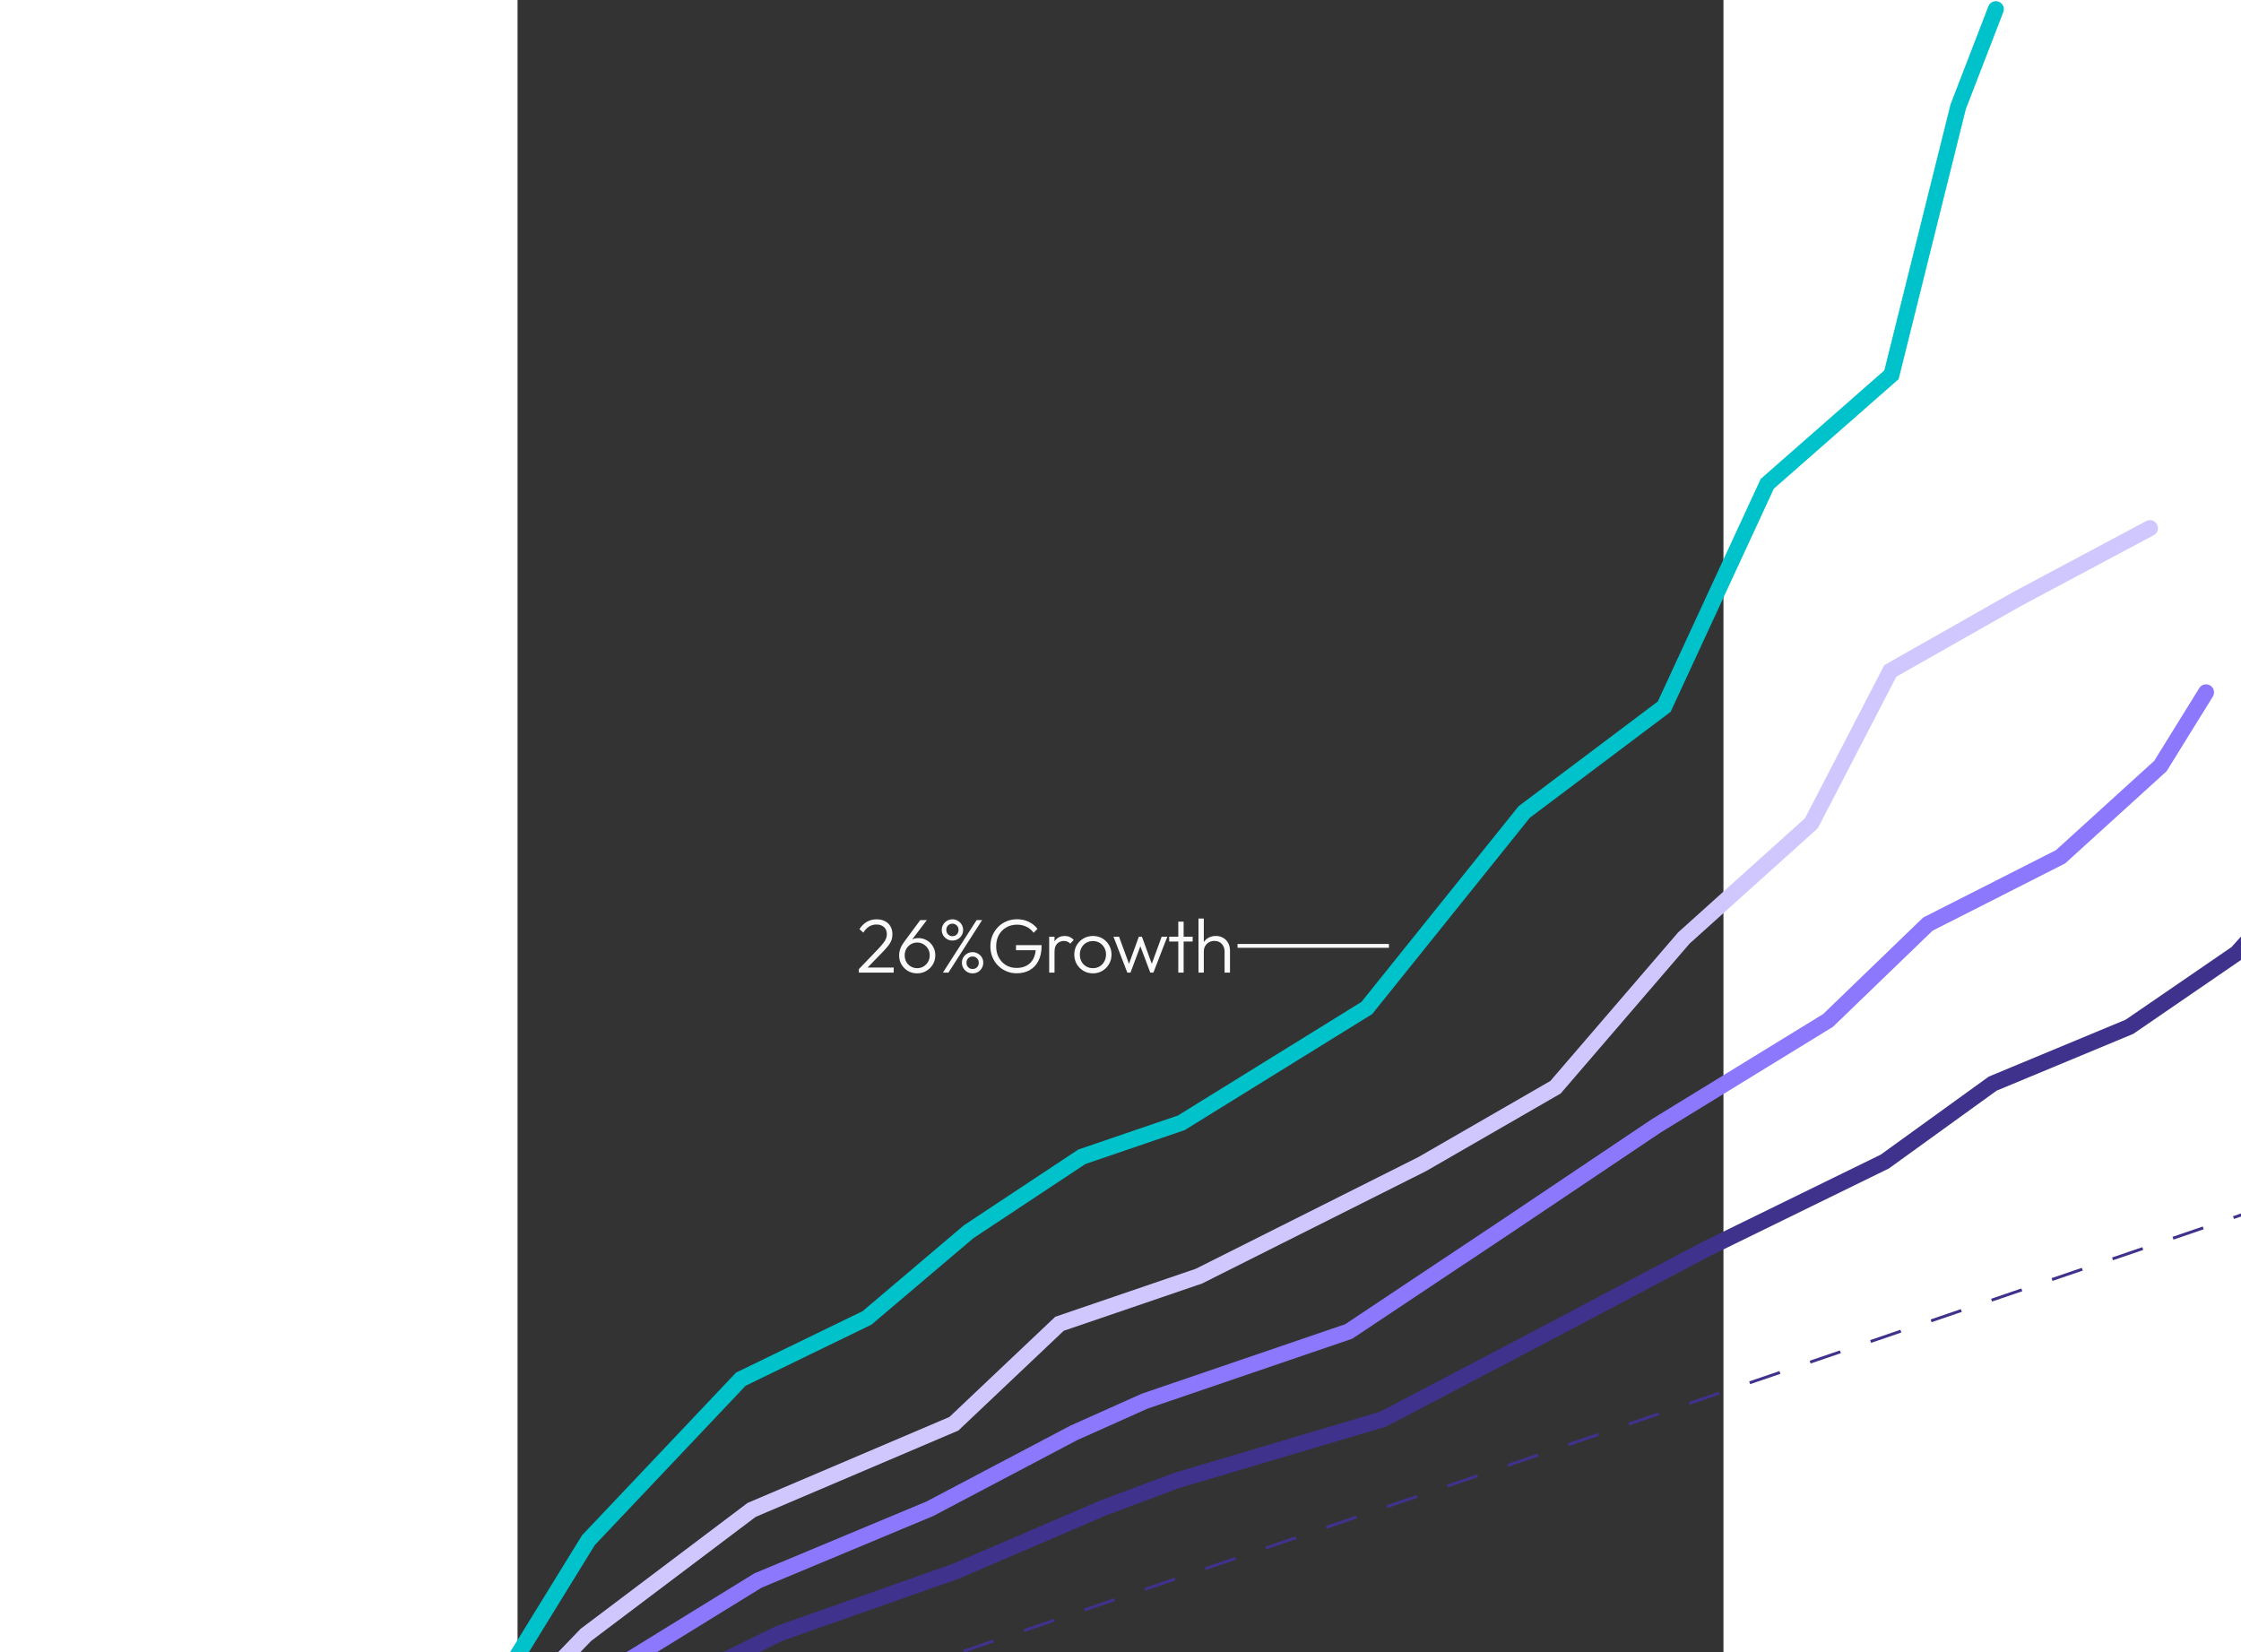 <svg width="316" height="233" viewBox="0 0 316 433" fill="none" xmlns="http://www.w3.org/2000/svg">
<rect x="0" y="0" width="316" height="433" fill="#333333" stroke="none"/>
<path fill-rule="evenodd" clip-rule="evenodd" d="M388.138 0.446C389.219 0.863 389.757 2.078 389.34 3.158L379.511 28.62L361.91 99.353L329.205 128.06L302.161 186.542L265.267 214.3L223.951 265.749L174.842 296.145L148.801 305.039L119.462 324.471L92.729 347.141L59.764 363.143L20.241 404.903L-12.021 457.289L-63.744 496.501C-64.668 497.201 -65.983 497.02 -66.683 496.097C-67.383 495.174 -67.202 493.858 -66.279 493.158L-15.181 454.421L16.896 402.334L57.244 359.703L90.42 343.598L116.938 321.111L146.935 301.243L173.038 292.329L221.131 262.561L262.325 211.264L298.797 183.824L325.77 125.493L358.156 97.067L375.504 27.354L385.426 1.648C385.843 0.567 387.057 0.029 388.138 0.446Z" fill="#00C2CB"/>
<path fill-rule="evenodd" clip-rule="evenodd" d="M443.567 179.648C444.552 180.258 444.856 181.55 444.246 182.535L432.138 202.094L405.531 226.271L370.79 243.901L344.703 269.081L299.598 296.751L260.513 322.99L260.506 322.994L218.736 350.818L165.113 369.13L146.668 377.386L108.93 397.281L63.96 416.059L23.994 440.679L-13.082 470.382L-68.412 498.188C-69.447 498.709 -70.707 498.291 -71.228 497.256C-71.748 496.221 -71.33 494.96 -70.295 494.44L-15.36 466.832L21.574 437.243L62.04 412.315L107.14 393.483L144.831 373.613L163.575 365.223L216.864 347.024L258.181 319.503L297.331 293.221L342.119 265.745L368.33 240.446L403.129 222.786L428.881 199.386L440.679 180.327C441.289 179.342 442.582 179.038 443.567 179.648Z" fill="#8B78FD"/>
<path fill-rule="evenodd" clip-rule="evenodd" d="M465.691 232.909C466.552 233.684 466.623 235.01 465.848 235.871L451.918 251.365L423.401 270.928L387.578 285.82L359.37 306.194L312.382 329.185L271.376 350.869L227.648 373.837L173.372 389.96L154.437 397.03L115.455 413.773L69.514 429.942L27.779 450.436L-11.612 474.689L-68.58 498.173C-69.65 498.614 -70.877 498.104 -71.318 497.033C-71.76 495.962 -71.249 494.736 -70.178 494.295L-13.524 470.94L25.75 446.759L67.888 426.067L113.929 409.863L152.874 393.136L172.039 385.98L226.06 369.932L269.421 347.158L310.479 325.446L357.204 302.584L385.517 282.133L421.388 267.222L449.133 248.189L462.729 233.067C463.503 232.205 464.83 232.135 465.691 232.909Z" fill="#3F328D"/>
<path fill-rule="evenodd" clip-rule="evenodd" d="M429.617 137.411C430.163 138.433 429.776 139.703 428.754 140.249L393.824 158.887L393.776 158.913L361.298 177.338L340.735 217.036L307.121 247.283L273.341 286.563L238.036 306.917L179.36 336.364L143.123 348.739L115.506 374.886L62.379 397.518L19.294 430.01L-14.608 465.235L-68.257 498.097C-69.245 498.703 -70.537 498.392 -71.142 497.404C-71.747 496.417 -71.436 495.125 -70.449 494.52L-17.258 461.938L16.502 426.861L60.263 393.859L113.169 371.322L140.902 345.064L177.734 332.487L236.046 303.222L270.626 283.286L304.116 244.344L337.361 214.428L358.146 174.304L391.777 155.225L426.779 136.548C427.801 136.002 429.072 136.389 429.617 137.411Z" fill="#D0C7FF"/>
<path fill-rule="evenodd" clip-rule="evenodd" d="M485.432 307.257L481.47 308.61L481.223 307.887L485.185 306.534L485.432 307.257ZM473.547 311.316L465.623 314.022L465.376 313.299L473.3 310.593L473.547 311.316ZM457.699 316.728L449.775 319.434L449.528 318.711L457.452 316.005L457.699 316.728ZM441.852 322.14L433.928 324.846L433.681 324.123L441.605 321.417L441.852 322.14ZM426.004 327.552L418.08 330.258L417.833 329.535L425.757 326.829L426.004 327.552ZM410.157 332.964L402.233 335.67L401.986 334.947L409.91 332.241L410.157 332.964ZM394.309 338.376L386.385 341.082L386.138 340.358L394.062 337.652L394.309 338.376ZM378.462 343.787L370.538 346.493L370.291 345.77L378.215 343.064L378.462 343.787ZM362.614 349.199L354.69 351.905L354.443 351.182L362.367 348.476L362.614 349.199ZM346.767 354.611L338.843 357.317L338.596 356.594L346.52 353.888L346.767 354.611ZM330.919 360.023L322.995 362.729L322.748 362.006L330.672 359.3L330.919 360.023ZM315.072 365.435L307.148 368.141L306.901 367.418L314.825 364.712L315.072 365.435ZM299.224 370.847L291.3 373.553L291.053 372.83L298.977 370.124L299.224 370.847ZM283.376 376.259L275.453 378.965L275.206 378.241L283.13 375.535L283.376 376.259ZM267.529 381.67L259.605 384.376L259.358 383.653L267.282 380.947L267.529 381.67ZM251.682 387.082L243.758 389.788L243.511 389.065L251.435 386.359L251.682 387.082ZM235.834 392.494L227.91 395.2L227.663 394.477L235.587 391.771L235.834 392.494ZM219.987 397.906L212.063 400.612L211.816 399.889L219.74 397.183L219.987 397.906ZM204.139 403.318L196.215 406.024L195.968 405.301L203.892 402.595L204.139 403.318ZM188.292 408.73L180.368 411.436L180.121 410.713L188.045 408.007L188.292 408.73ZM172.444 414.142L164.52 416.848L164.273 416.124L172.197 413.418L172.444 414.142ZM156.596 419.554L148.673 422.259L148.426 421.536L156.35 418.83L156.596 419.554ZM140.749 424.965L132.825 427.671L132.578 426.948L140.502 424.242L140.749 424.965ZM124.901 430.377L116.978 433.083L116.731 432.36L124.655 429.654L124.901 430.377ZM109.054 435.789L101.13 438.495L100.883 437.772L108.807 435.066L109.054 435.789ZM93.207 441.201L85.283 443.907L85.036 443.184L92.96 440.478L93.207 441.201ZM77.359 446.613L69.435 449.319L69.188 448.596L77.112 445.89L77.359 446.613ZM61.511 452.025L53.588 454.731L53.341 454.007L61.264 451.302L61.511 452.025ZM45.664 457.437L37.74 460.143L37.493 459.419L45.417 456.713L45.664 457.437ZM29.816 462.848L21.893 465.554L21.646 464.831L29.569 462.125L29.816 462.848ZM13.969 468.26L6.045 470.966L5.798 470.243L13.722 467.537L13.969 468.26ZM-1.879 473.672L-9.802 476.378L-10.049 475.655L-2.126 472.949L-1.879 473.672ZM-17.726 479.084L-25.65 481.79L-25.897 481.067L-17.973 478.361L-17.726 479.084ZM-33.574 484.496L-41.498 487.202L-41.744 486.479L-33.821 483.773L-33.574 484.496ZM-49.421 489.908L-57.345 492.614L-57.592 491.891L-49.668 489.185L-49.421 489.908ZM-65.269 495.32L-69.231 496.673L-69.478 495.949L-65.516 494.596L-65.269 495.32Z" fill="#3F328D"/>
<path d="M228.34 247.874H188.67" stroke="#FAFAFA"/>
<path d="M89.43 253.974L94.53 248.654C95.116 248.028 95.57 247.501 95.89 247.074C96.223 246.648 96.45 246.261 96.57 245.914C96.703 245.554 96.77 245.181 96.77 244.794C96.77 244.008 96.523 243.394 96.03 242.954C95.536 242.501 94.883 242.274 94.07 242.274C93.323 242.274 92.67 242.454 92.11 242.814C91.55 243.161 91.05 243.688 90.61 244.394L89.59 243.494C90.123 242.654 90.763 242.014 91.51 241.574C92.256 241.134 93.123 240.914 94.11 240.914C94.936 240.914 95.656 241.074 96.27 241.394C96.896 241.714 97.376 242.168 97.71 242.754C98.056 243.341 98.23 244.028 98.23 244.814C98.23 245.361 98.156 245.861 98.01 246.314C97.863 246.754 97.603 247.221 97.23 247.714C96.87 248.194 96.356 248.781 95.69 249.474L91.37 253.914L89.43 253.974ZM89.43 254.874V253.974L90.63 253.554H98.57V254.874H89.43ZM104.71 255.074C103.83 255.074 103.03 254.868 102.31 254.454C101.604 254.028 101.037 253.461 100.61 252.754C100.197 252.048 99.99 251.261 99.99 250.394C99.99 249.221 100.397 248.074 101.21 246.954L105.53 241.114H107.25L102.97 246.774L102.45 246.974C102.637 246.734 102.85 246.534 103.09 246.374C103.344 246.201 103.63 246.068 103.95 245.974C104.27 245.881 104.637 245.834 105.05 245.834C105.864 245.834 106.604 246.034 107.27 246.434C107.937 246.821 108.47 247.354 108.87 248.034C109.27 248.714 109.47 249.488 109.47 250.354C109.47 251.221 109.257 252.014 108.83 252.734C108.404 253.441 107.83 254.008 107.11 254.434C106.39 254.861 105.59 255.074 104.71 255.074ZM104.73 253.714C105.33 253.714 105.877 253.568 106.37 253.274C106.877 252.968 107.277 252.561 107.57 252.054C107.864 251.534 108.01 250.968 108.01 250.354C108.01 249.728 107.864 249.161 107.57 248.654C107.277 248.148 106.877 247.748 106.37 247.454C105.877 247.148 105.33 246.994 104.73 246.994C104.117 246.994 103.557 247.148 103.05 247.454C102.557 247.748 102.164 248.148 101.87 248.654C101.59 249.148 101.45 249.714 101.45 250.354C101.45 250.981 101.59 251.554 101.87 252.074C102.164 252.581 102.557 252.981 103.05 253.274C103.557 253.568 104.117 253.714 104.73 253.714ZM111.459 254.874L120.299 241.114H121.739L112.919 254.874H111.459ZM119.239 255.074C118.732 255.074 118.266 254.954 117.839 254.714C117.412 254.461 117.072 254.121 116.819 253.694C116.566 253.268 116.439 252.794 116.439 252.274C116.439 251.754 116.566 251.288 116.819 250.874C117.072 250.461 117.406 250.134 117.819 249.894C118.246 249.641 118.719 249.514 119.239 249.514C119.759 249.514 120.226 249.641 120.639 249.894C121.066 250.134 121.406 250.461 121.659 250.874C121.912 251.288 122.039 251.754 122.039 252.274C122.039 252.794 121.912 253.268 121.659 253.694C121.419 254.121 121.086 254.461 120.659 254.714C120.232 254.954 119.759 255.074 119.239 255.074ZM119.219 253.934C119.699 253.934 120.092 253.781 120.399 253.474C120.706 253.168 120.859 252.768 120.859 252.274C120.859 251.794 120.699 251.408 120.379 251.114C120.059 250.808 119.672 250.654 119.219 250.654C118.779 250.654 118.406 250.808 118.099 251.114C117.792 251.408 117.639 251.794 117.639 252.274C117.639 252.768 117.792 253.168 118.099 253.474C118.406 253.781 118.779 253.934 119.219 253.934ZM113.959 246.474C113.452 246.474 112.986 246.354 112.559 246.114C112.132 245.861 111.792 245.528 111.539 245.114C111.286 244.688 111.159 244.214 111.159 243.694C111.159 243.174 111.286 242.708 111.539 242.294C111.792 241.868 112.126 241.534 112.539 241.294C112.966 241.041 113.439 240.914 113.959 240.914C114.479 240.914 114.946 241.041 115.359 241.294C115.786 241.534 116.126 241.868 116.379 242.294C116.632 242.708 116.759 243.174 116.759 243.694C116.759 244.214 116.632 244.688 116.379 245.114C116.139 245.528 115.806 245.861 115.379 246.114C114.952 246.354 114.479 246.474 113.959 246.474ZM113.939 245.334C114.419 245.334 114.806 245.181 115.099 244.874C115.406 244.568 115.559 244.168 115.559 243.674C115.559 243.194 115.399 242.808 115.079 242.514C114.772 242.208 114.392 242.054 113.939 242.054C113.499 242.054 113.126 242.208 112.819 242.514C112.512 242.808 112.359 243.194 112.359 243.674C112.359 244.168 112.512 244.568 112.819 244.874C113.126 245.181 113.499 245.334 113.939 245.334ZM130.801 255.054C129.828 255.054 128.921 254.874 128.081 254.514C127.241 254.154 126.508 253.654 125.881 253.014C125.255 252.374 124.768 251.628 124.421 250.774C124.075 249.908 123.901 248.974 123.901 247.974C123.901 246.974 124.075 246.048 124.421 245.194C124.781 244.341 125.275 243.594 125.901 242.954C126.528 242.301 127.268 241.794 128.121 241.434C128.975 241.074 129.901 240.894 130.901 240.894C132.008 240.894 133.021 241.114 133.941 241.554C134.875 241.994 135.641 242.614 136.241 243.414L135.221 244.434C134.741 243.754 134.128 243.234 133.381 242.874C132.635 242.501 131.808 242.314 130.901 242.314C129.821 242.314 128.868 242.561 128.041 243.054C127.215 243.534 126.568 244.201 126.101 245.054C125.648 245.908 125.421 246.888 125.421 247.994C125.421 249.088 125.648 250.061 126.101 250.914C126.568 251.768 127.201 252.441 128.001 252.934C128.815 253.414 129.735 253.654 130.761 253.654C131.788 253.654 132.675 253.448 133.421 253.034C134.181 252.621 134.761 252.021 135.161 251.234C135.575 250.448 135.788 249.501 135.801 248.394L136.641 249.014H130.621V247.674H137.321V247.894C137.321 249.441 137.041 250.748 136.481 251.814C135.935 252.881 135.175 253.688 134.201 254.234C133.228 254.781 132.095 255.054 130.801 255.054ZM139.31 254.874V245.474H140.71V254.874H139.31ZM140.71 249.394L140.13 249.134C140.13 247.948 140.417 247.008 140.99 246.314C141.577 245.621 142.377 245.274 143.39 245.274C143.857 245.274 144.283 245.361 144.67 245.534C145.057 245.694 145.417 245.954 145.75 246.314L144.83 247.294C144.603 247.041 144.35 246.861 144.07 246.754C143.803 246.648 143.497 246.594 143.15 246.594C142.43 246.594 141.843 246.834 141.39 247.314C140.937 247.781 140.71 248.474 140.71 249.394ZM150.768 255.074C149.861 255.074 149.034 254.854 148.288 254.414C147.554 253.974 146.968 253.381 146.528 252.634C146.101 251.888 145.888 251.054 145.888 250.134C145.888 249.228 146.101 248.408 146.528 247.674C146.968 246.941 147.554 246.361 148.288 245.934C149.034 245.494 149.861 245.274 150.768 245.274C151.688 245.274 152.514 245.488 153.248 245.914C153.981 246.341 154.561 246.928 154.988 247.674C155.428 248.408 155.648 249.228 155.648 250.134C155.648 251.068 155.428 251.908 154.988 252.654C154.561 253.388 153.981 253.974 153.248 254.414C152.514 254.854 151.688 255.074 150.768 255.074ZM150.768 253.714C151.434 253.714 152.021 253.561 152.528 253.254C153.048 252.948 153.454 252.521 153.748 251.974C154.054 251.428 154.208 250.814 154.208 250.134C154.208 249.454 154.054 248.854 153.748 248.334C153.454 247.801 153.048 247.381 152.528 247.074C152.021 246.768 151.434 246.614 150.768 246.614C150.114 246.614 149.528 246.768 149.008 247.074C148.488 247.381 148.081 247.801 147.788 248.334C147.494 248.854 147.348 249.454 147.348 250.134C147.348 250.828 147.494 251.448 147.788 251.994C148.081 252.528 148.488 252.948 149.008 253.254C149.528 253.561 150.114 253.714 150.768 253.714ZM159.782 254.874L156.162 245.474H157.622L160.482 253.274L159.962 253.294L162.802 245.474H163.622L166.462 253.294L165.942 253.274L168.782 245.474H170.262L166.622 254.874H165.802L162.902 247.174H163.502L160.622 254.874H159.782ZM173.144 254.874V241.514H174.544V254.874H173.144ZM170.764 246.734V245.474H176.904V246.734H170.764ZM185.273 254.874V249.354C185.273 248.528 185.026 247.861 184.533 247.354C184.053 246.834 183.413 246.574 182.613 246.574C182.066 246.574 181.586 246.694 181.173 246.934C180.759 247.174 180.433 247.501 180.193 247.914C179.953 248.328 179.833 248.801 179.833 249.334L179.193 248.974C179.193 248.268 179.359 247.634 179.693 247.074C180.026 246.514 180.473 246.074 181.033 245.754C181.606 245.434 182.259 245.274 182.993 245.274C183.713 245.274 184.353 245.441 184.913 245.774C185.473 246.094 185.906 246.541 186.213 247.114C186.533 247.688 186.693 248.354 186.693 249.114V254.874H185.273ZM178.433 254.874V240.714H179.833V254.874H178.433Z" fill="#FAFAFA"/>
</svg>
